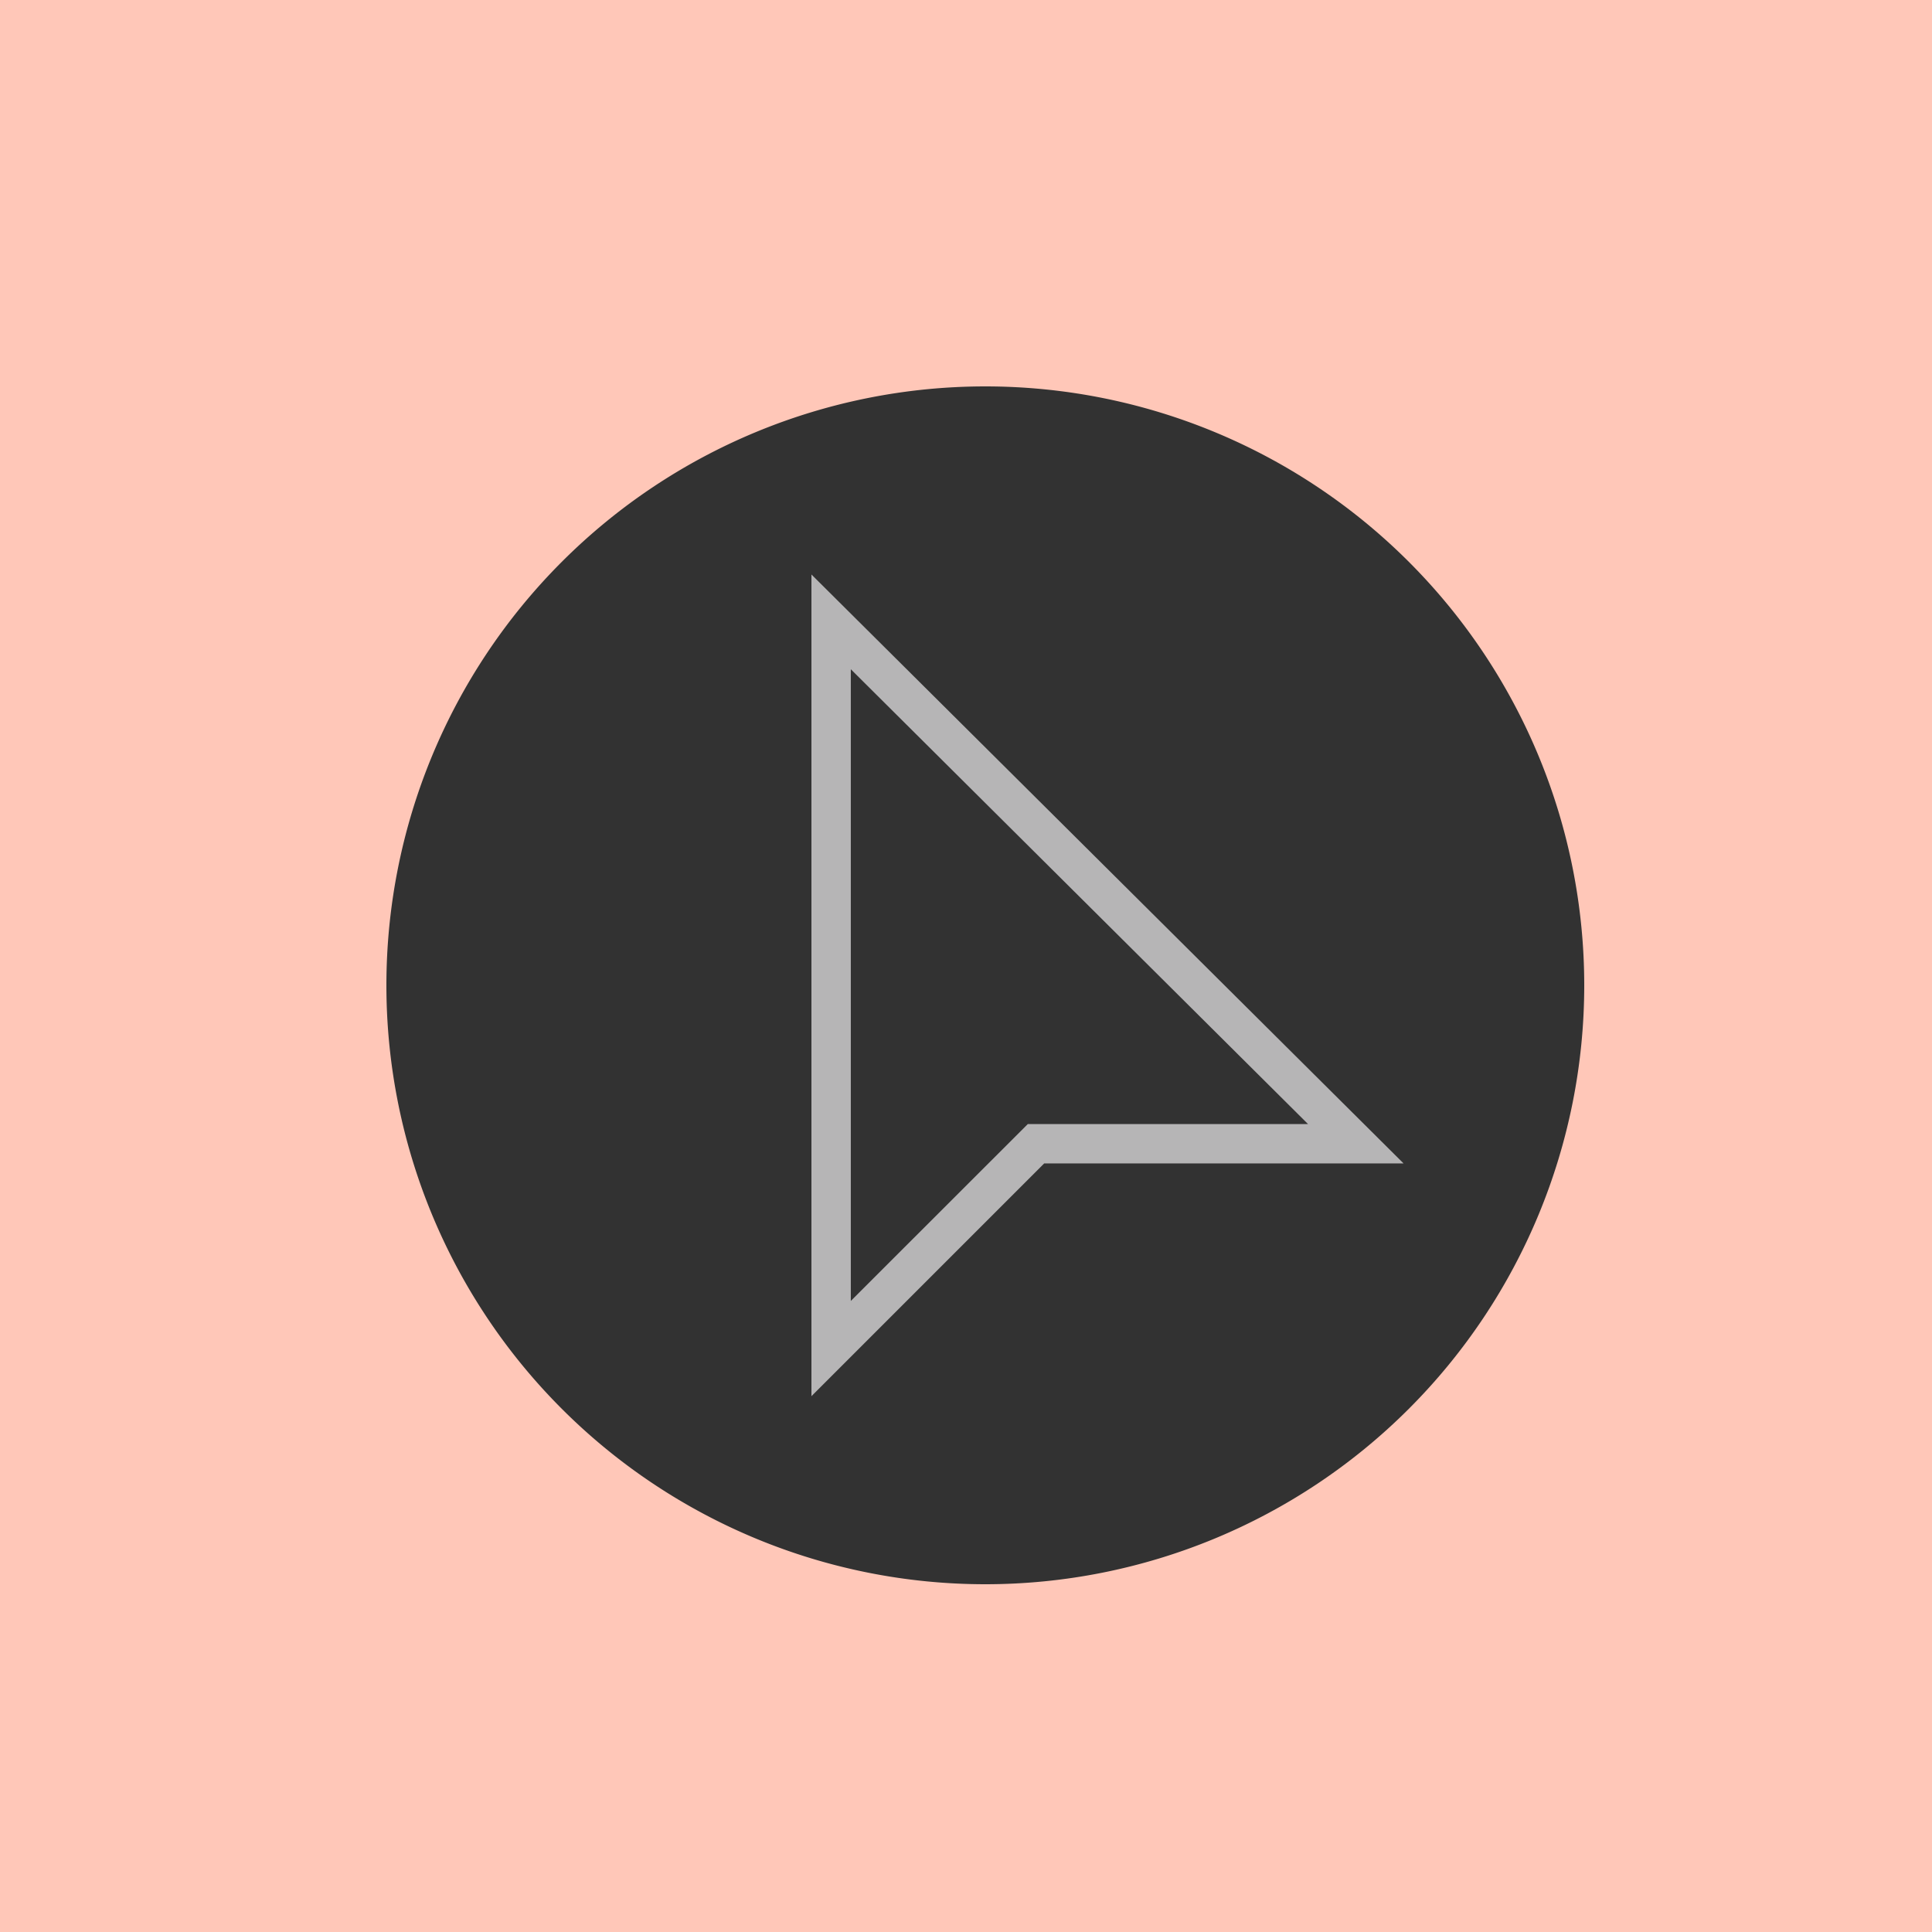 <svg xmlns="http://www.w3.org/2000/svg" width="50" height="50" viewBox="0 0 50 50">
  <g id="Grupo_1102218" data-name="Grupo 1102218" transform="translate(-180.051 -771)">
    <rect id="Rectángulo_402599" data-name="Rectángulo 402599" width="50" height="50" transform="translate(180.051 771)" fill="#ffc7b8"/>
    <g id="Grupo_1101079" data-name="Grupo 1101079">
      <path id="Trazado_911258" data-name="Trazado 911258" d="M15.5,0A15.5,15.5,0,1,1,0,15.5,15.5,15.5,0,0,1,15.5,0Z" transform="translate(190.051 781)" fill="#323232"/>
      <path id="Trazado_911320" data-name="Trazado 911320" d="M1.019,2.452l11.832,11.77H5.6L1.019,18.8ZM0,0V21.265l6.024-6.024h9.3Z" transform="translate(201.051 785.868)" fill="#b6b5b6"/>
    </g>
  </g>
</svg>
